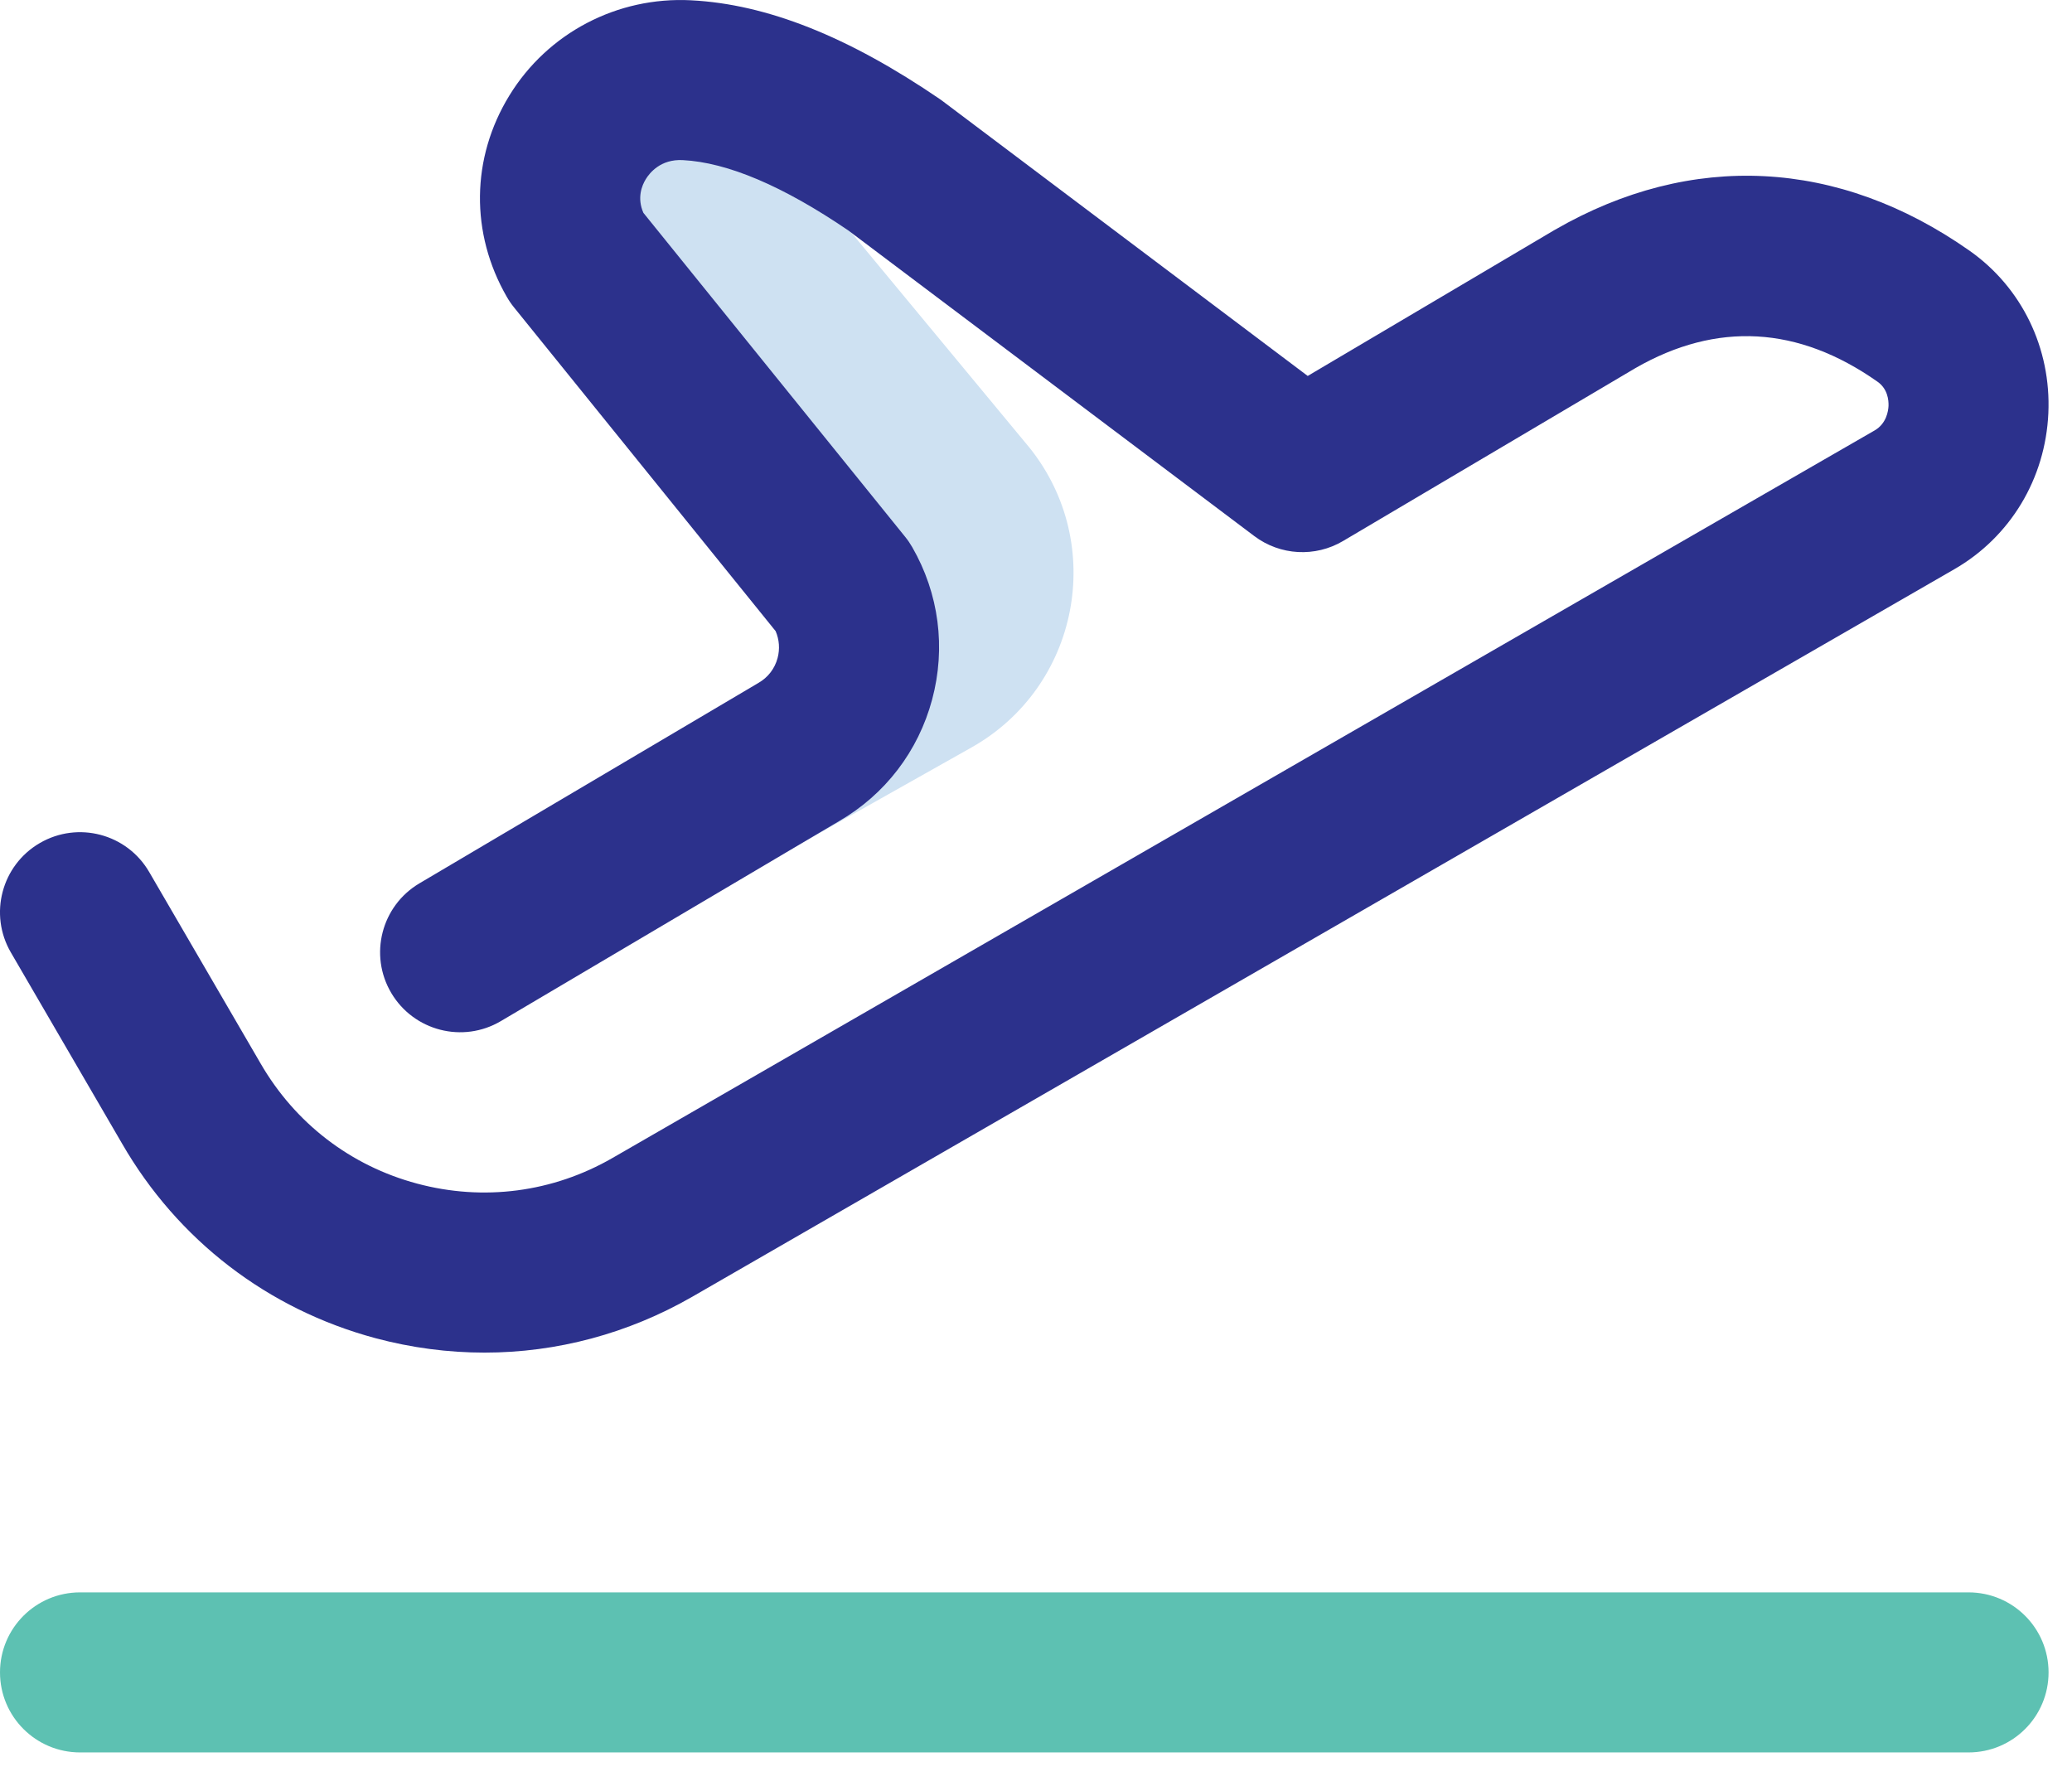 <?xml version="1.0" encoding="UTF-8"?>
<svg width="29px" height="25px" viewBox="0 0 29 25" version="1.1" xmlns="http://www.w3.org/2000/svg" xmlns:xlink="http://www.w3.org/1999/xlink">
    <title>006-take-off</title>
    <g id="Anasayfa" stroke="none" stroke-width="1" fill="none" fill-rule="evenodd">
        <g id="Villa-Mesafeler" transform="translate(-405, -951)" fill-rule="nonzero">
            <g id="006-take-off" transform="translate(405, 951)">
                <path d="M11.417,1.654 C10.819,1.355 10.209,1.153 9.613,1.122 C8.29,1.055 7.403,2.45 8.064,3.597 L11.797,8.217 C12.263,9.027 11.985,10.062 11.175,10.529 L10.722,12.081 L13.597,10.462 C15.101,9.615 15.49,7.623 14.414,6.272 L11.592,2.865 C11.363,2.467 11.32,2.04 11.417,1.654 Z" id="Path" fill="#CEE1F2"></path>
                <path d="M27.552,24.528 L1.12,24.528 C0.502,24.528 0,24.027 0,23.408 C0,22.789 0.502,22.288 1.12,22.288 L27.552,22.288 C28.171,22.288 28.672,22.789 28.672,23.408 C28.672,24.027 28.171,24.528 27.552,24.528 Z" id="Path" fill="#5DC1B2"></path>
                <path d="M5.255,18.73 C3.747,18.325 2.487,17.357 1.707,16.004 L0.152,13.331 C-0.159,12.797 0.022,12.111 0.557,11.8 C1.092,11.489 1.777,11.67 2.088,12.205 L3.645,14.881 C4.129,15.72 4.906,16.317 5.836,16.566 C6.766,16.816 7.738,16.689 8.572,16.208 L26.237,6.025 C26.403,5.929 26.428,5.754 26.432,5.683 C26.435,5.599 26.42,5.442 26.277,5.342 C25.168,4.562 24.028,4.498 22.89,5.152 L18.798,7.572 C18.408,7.803 17.917,7.776 17.555,7.503 L11.874,3.226 C10.961,2.604 10.182,2.273 9.556,2.241 C9.245,2.225 9.091,2.422 9.039,2.507 C8.984,2.596 8.913,2.77 9.005,2.979 L12.668,7.513 C12.705,7.558 12.738,7.607 12.767,7.657 C13.142,8.308 13.241,9.066 13.046,9.792 C12.852,10.515 12.389,11.12 11.741,11.495 L7.01,14.292 C6.478,14.607 5.791,14.43 5.476,13.898 C5.161,13.366 5.338,12.679 5.87,12.364 L10.606,9.564 C10.609,9.562 10.613,9.56 10.616,9.558 C10.749,9.482 10.844,9.358 10.883,9.211 C10.917,9.084 10.907,8.953 10.856,8.834 L7.193,4.301 C7.156,4.255 7.123,4.207 7.094,4.156 C6.58,3.265 6.593,2.211 7.129,1.337 C7.665,0.462 8.638,-0.049 9.671,0.004 C10.734,0.058 11.875,0.512 13.16,1.391 C13.174,1.401 13.187,1.411 13.201,1.421 L18.303,5.262 L21.756,3.22 C21.759,3.218 21.763,3.216 21.767,3.214 C23.672,2.115 25.732,2.22 27.566,3.509 C28.298,4.024 28.71,4.874 28.669,5.784 C28.628,6.7 28.137,7.515 27.355,7.966 L9.691,18.149 C8.791,18.667 7.792,18.932 6.781,18.932 C6.272,18.932 5.76,18.865 5.255,18.73 Z" id="Path" fill="#2C318C"></path>
            </g>
        </g>
    </g>
</svg>